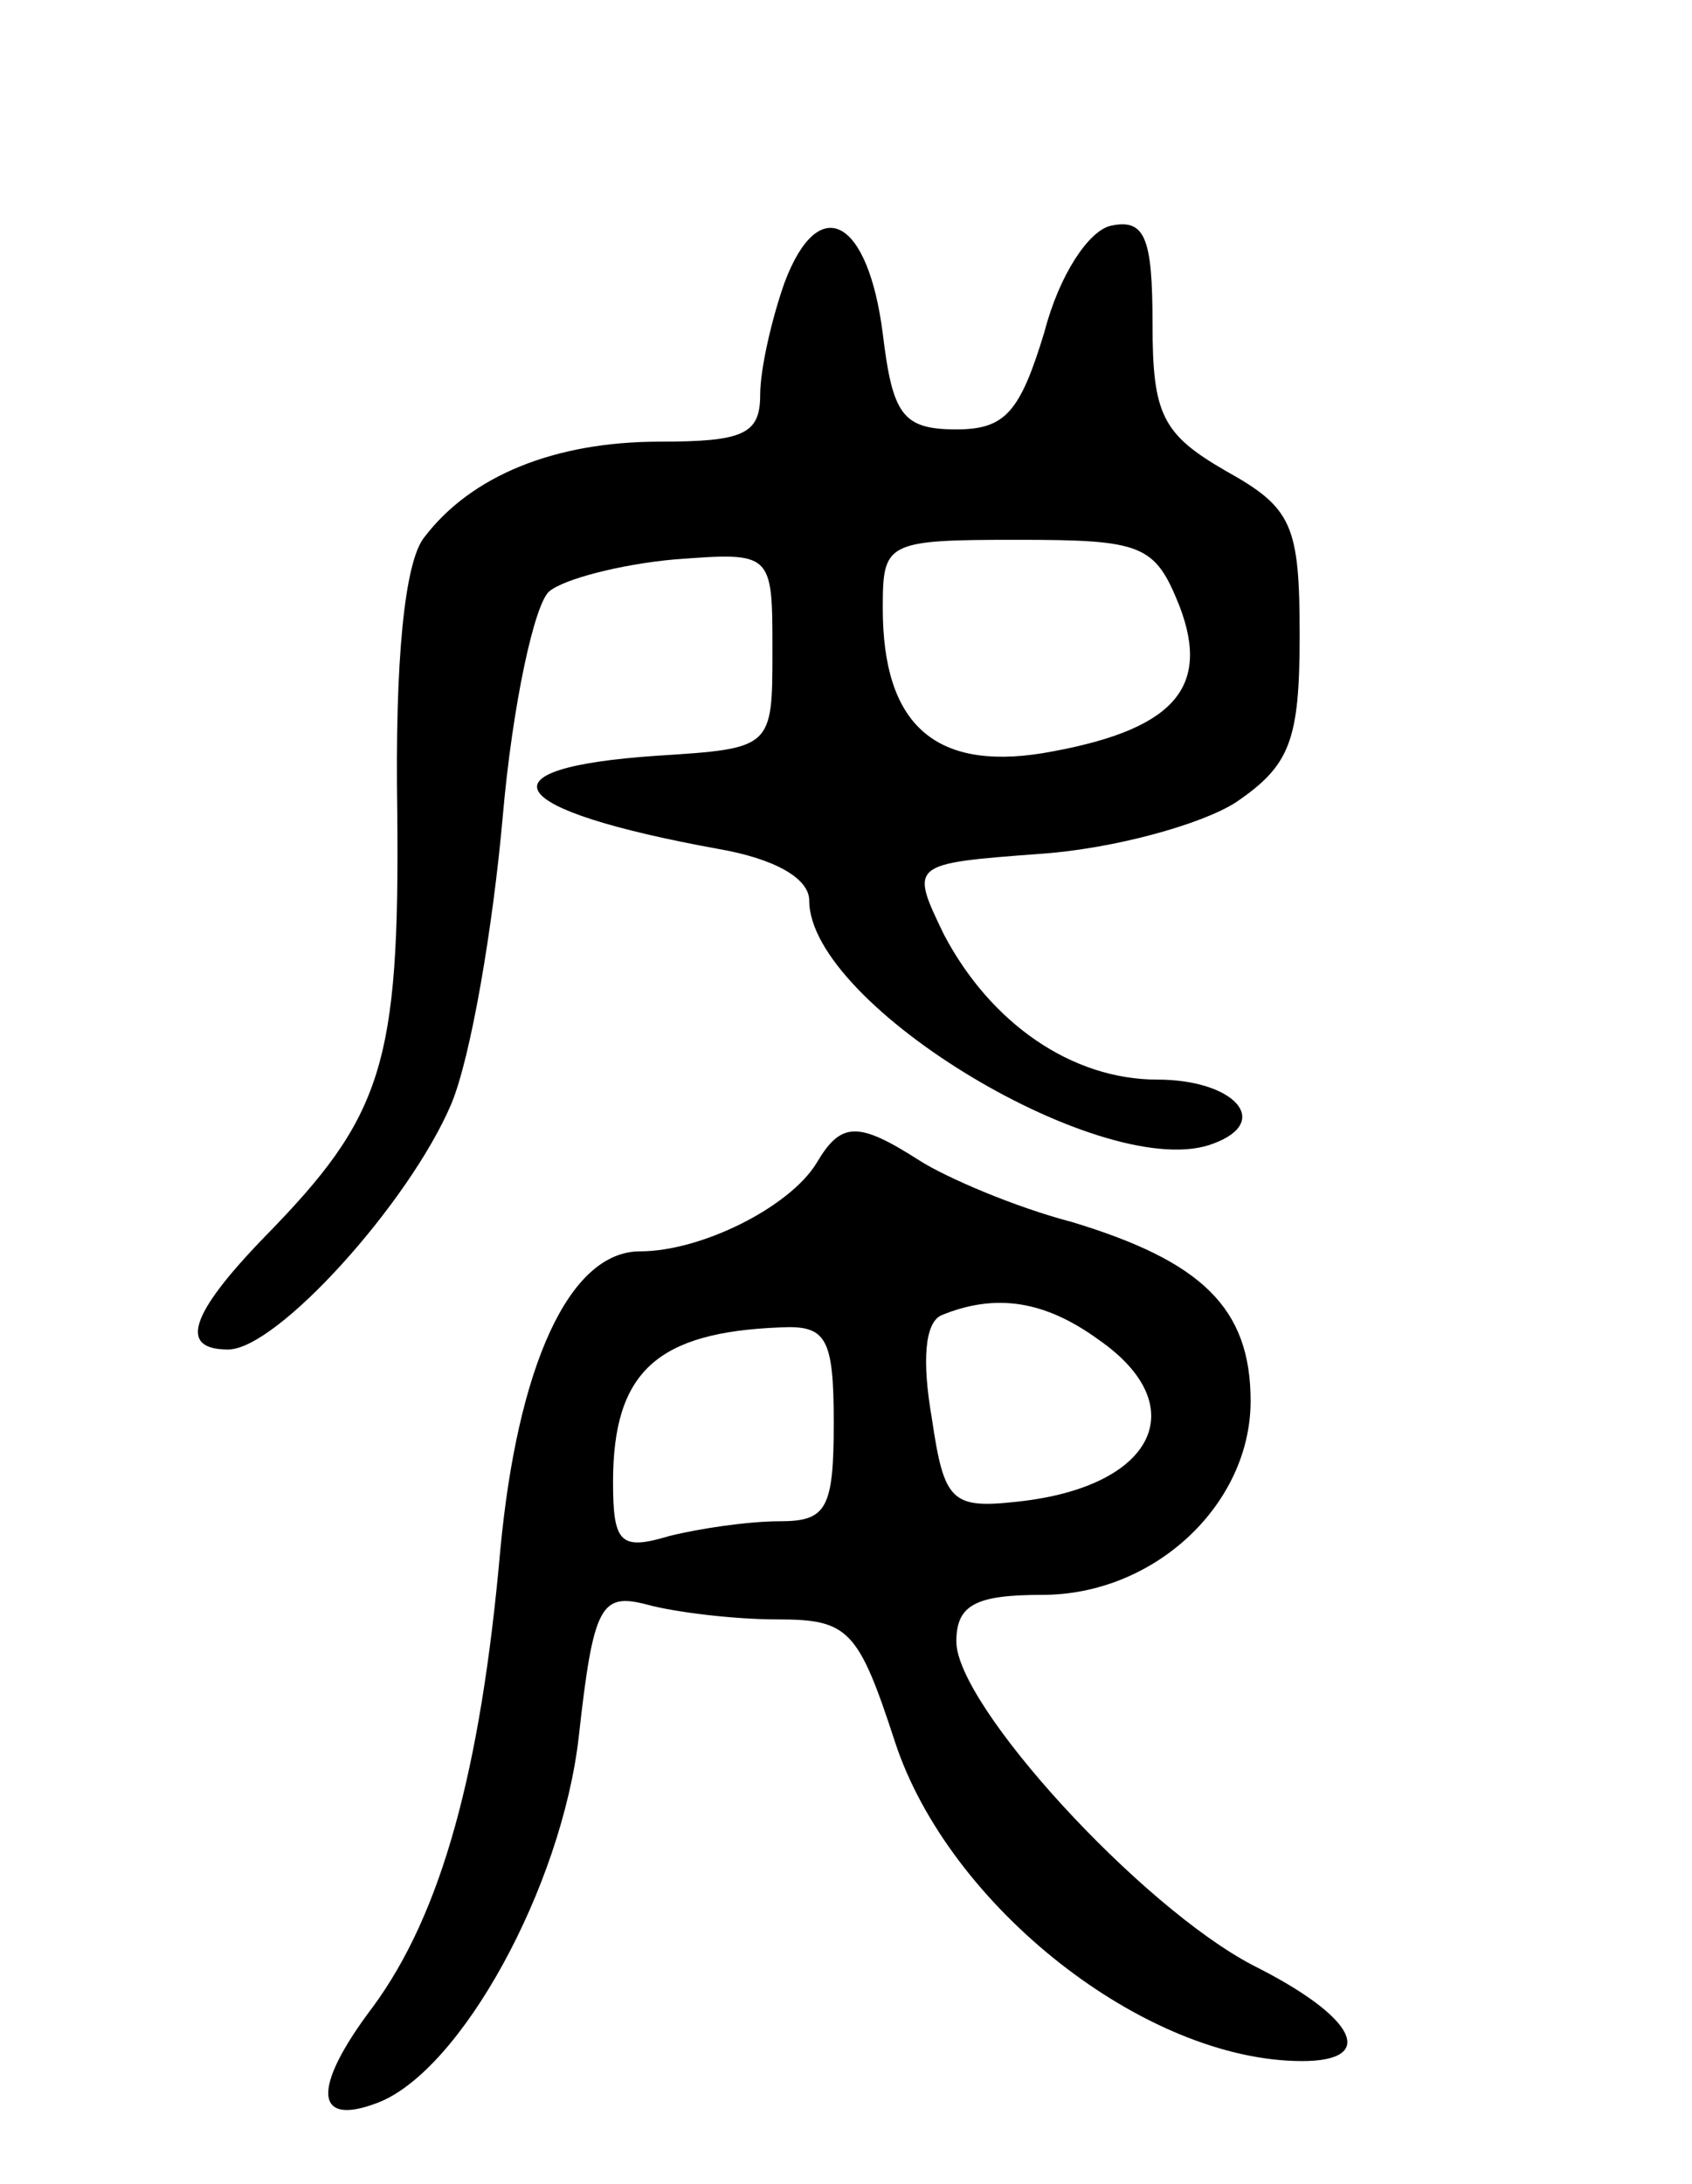 <svg version="1.0" xmlns="http://www.w3.org/2000/svg"
 width="69pt" height="89pt" viewBox="0 0 69 89"
 preserveAspectRatio="xMidYMid meet">
<g transform="translate(0,89) scale(0.1,-0.1)"
fill="#000000" stroke="none">
<path d="M320 775 c-5 -14 -10 -35 -10 -46 0 -16 -7 -19 -41 -19 -43 0 -77
-14 -96 -39 -8 -10 -12 -50 -11 -112 1 -103 -6 -124 -54 -173 -31 -32 -35 -46
-15 -46 20 0 74 60 91 100 8 19 17 72 21 117 4 46 13 87 19 92 6 5 29 11 51
13 40 3 40 3 40 -37 0 -40 0 -40 -47 -43 -74 -5 -63 -22 25 -38 23 -4 37 -12
37 -21 0 -43 122 -116 165 -99 24 9 8 26 -23 26 -35 0 -68 23 -87 59 -14 29
-14 29 39 33 30 2 66 12 80 21 22 15 26 25 26 68 0 45 -3 52 -30 67 -26 15
-30 23 -30 60 0 35 -3 43 -17 40 -9 -2 -21 -20 -27 -43 -10 -33 -16 -40 -36
-40 -22 0 -26 6 -30 39 -6 47 -26 58 -40 21z m161 -132 c13 -34 -3 -51 -56
-60 -44 -7 -65 12 -65 59 0 27 1 28 55 28 51 0 56 -2 66 -27z"/>
<path d="M333 416 c-11 -18 -47 -36 -72 -36 -29 0 -50 -47 -57 -122 -8 -90
-24 -148 -52 -186 -25 -33 -24 -49 2 -39 34 13 75 88 82 149 6 54 9 59 28 54
11 -3 35 -6 53 -6 29 0 33 -4 48 -50 22 -67 102 -130 166 -130 31 0 22 18 -20
39 -46 24 -121 106 -121 132 0 15 8 19 35 19 46 0 85 37 85 79 0 38 -20 57
-73 73 -23 6 -51 18 -62 25 -25 16 -32 16 -42 -1z m115 -72 c39 -27 23 -60
-33 -66 -27 -3 -30 0 -35 34 -4 23 -3 39 4 42 22 9 42 6 64 -10z m-108 -34 c0
-35 -3 -40 -22 -40 -13 0 -33 -3 -45 -6 -20 -6 -23 -3 -23 22 0 45 18 61 68
63 19 1 22 -4 22 -39z"/>
</g>
</svg>
